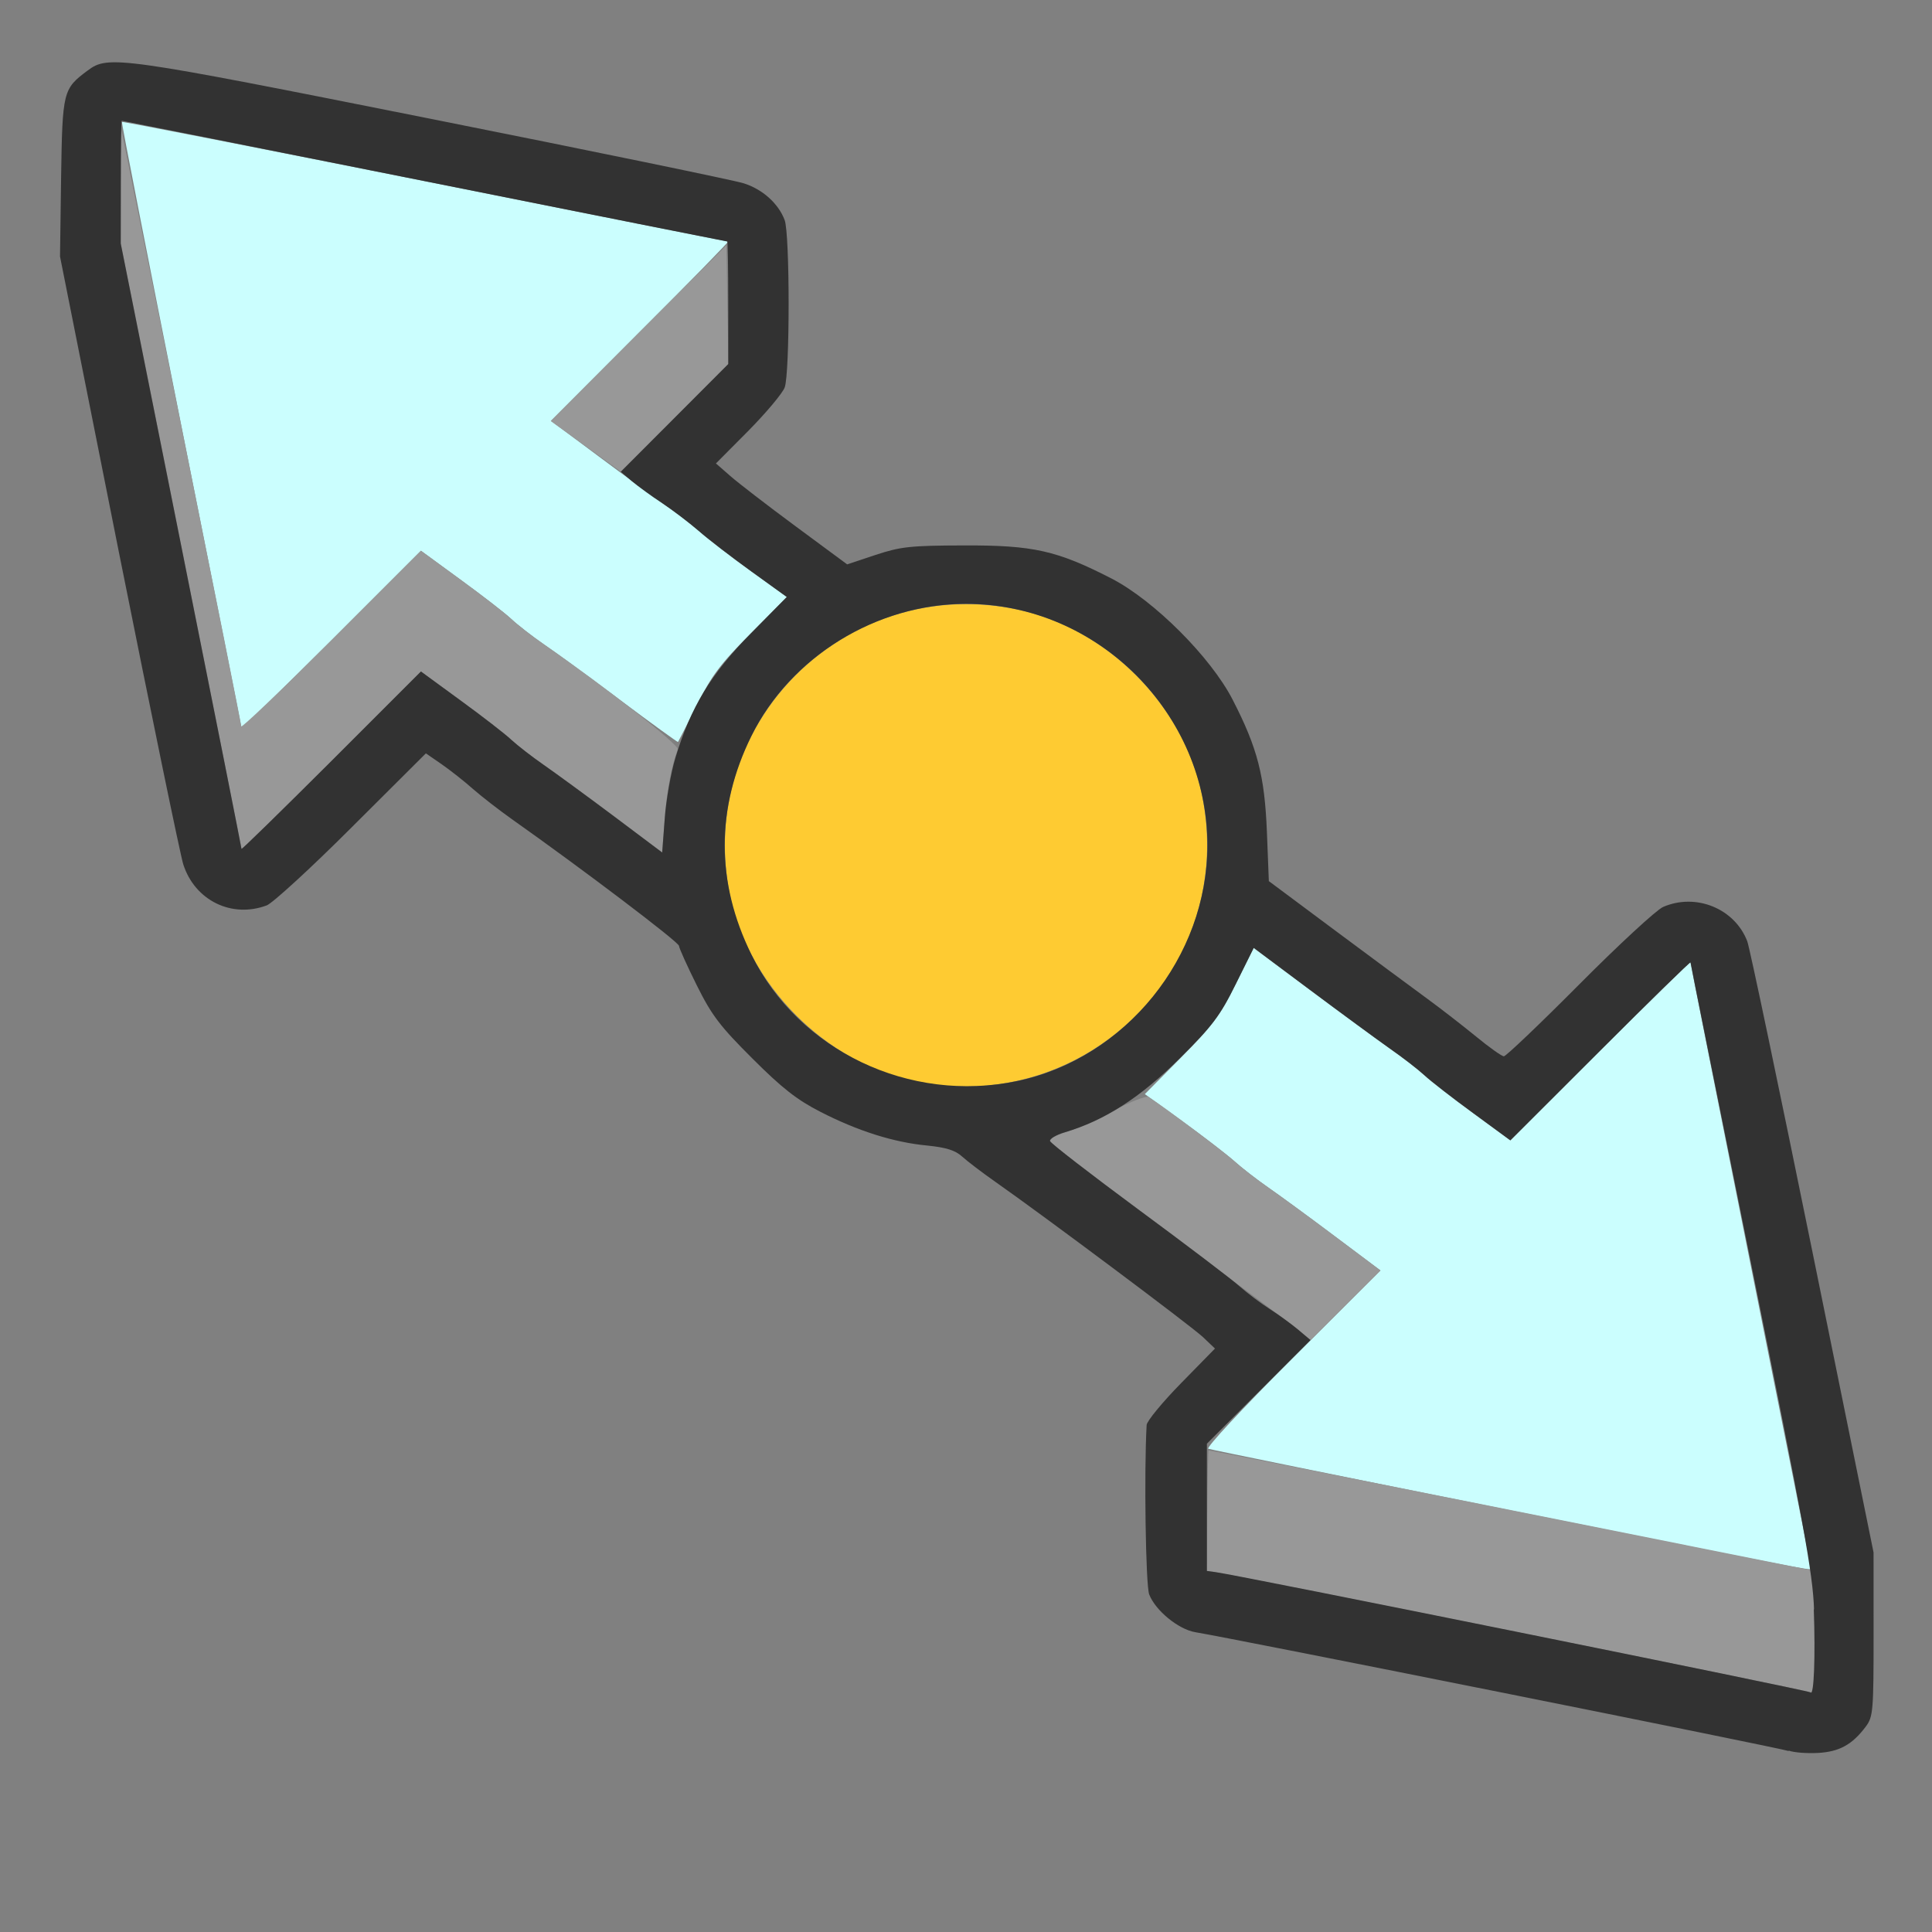 <?xml version="1.0" encoding="UTF-8" standalone="no"?>
<!-- Created with Inkscape (http://www.inkscape.org/) -->

<svg
   version="1.1"
   id="svg2"
   width="1600"
   height="1600"
   viewBox="0 0 1600 1600"
   sodipodi:docname="push_pull.svg"
   inkscape:version="1.2.2 (732a01da63, 2022-12-09)"
   xmlns:inkscape="http://www.inkscape.org/namespaces/inkscape"
   xmlns:sodipodi="http://sodipodi.sourceforge.net/DTD/sodipodi-0.dtd"
   xmlns="http://www.w3.org/2000/svg"
   xmlns:svg="http://www.w3.org/2000/svg"
   xmlns:rdf="http://www.w3.org/1999/02/22-rdf-syntax-ns#"
   xmlns:cc="http://creativecommons.org/ns#"
   xmlns:dc="http://purl.org/dc/elements/1.1/">
  <rect x="0" y="0" width="1600" height="1600" fill="#808080" stroke="none"/>
  <defs
     id="defs6" />
  <sodipodi:namedview
     pagecolor="#808080"
     bordercolor="#666666"
     borderopacity="1"
     objecttolerance="10"
     gridtolerance="10"
     guidetolerance="10"
     inkscape:pageopacity="0"
     inkscape:pageshadow="2"
     inkscape:window-width="1993"
     inkscape:window-height="1009"
     id="namedview4"
     showgrid="false"
     inkscape:zoom="0.5"
     inkscape:cx="153"
     inkscape:cy="132"
     inkscape:window-x="-8"
     inkscape:window-y="-8"
     inkscape:window-maximized="1"
     inkscape:current-layer="PUSH_PULL"
     inkscape:showpageshadow="0"
     inkscape:pagecheckerboard="true"
     inkscape:deskcolor="#d1d1d1" />
  <g
     id="PUSH_PULL"
     transform="matrix(100,0,0,100,0,4.9999997e-5)"
     style="stroke-width:0.011">
    <path
       style="fill:none;stroke-width:0"
       d="M 0,8 V 0 h 8 8 v 8 8 H 8 0 Z m 15.304,6.449 c 0.045,-0.034 0.112,-0.101 0.147,-0.148 0.06,-0.081 0.064,-0.128 0.064,-0.764 L 15.515,12.859 15.01,10.375 C 14.732,9.009 14.489,7.848 14.469,7.797 14.365,7.525 14.045,7.394 13.772,7.512 c -0.055,0.024 -0.368,0.312 -0.694,0.641 -0.326,0.328 -0.608,0.596 -0.625,0.596 -0.017,-5.813e-4 -0.121,-0.074 -0.23,-0.164 C 12.114,8.495 11.929,8.352 11.811,8.266 11.694,8.18 11.352,7.927 11.052,7.704 L 10.508,7.298 10.492,6.891 C 10.474,6.426 10.415,6.198 10.209,5.797 10.028,5.443 9.557,4.972 9.203,4.791 8.753,4.559 8.557,4.515 7.984,4.517 7.538,4.519 7.459,4.527 7.25,4.597 L 7.016,4.675 6.591,4.361 C 6.358,4.188 6.113,4 6.048,3.942 L 5.929,3.838 6.197,3.567 C 6.345,3.419 6.48,3.257 6.498,3.209 6.542,3.092 6.542,1.938 6.498,1.822 6.446,1.685 6.316,1.569 6.159,1.518 6.08,1.493 4.912,1.252 3.562,0.983 0.974,0.467 0.897,0.456 0.726,0.584 0.521,0.736 0.517,0.756 0.506,1.47 l -0.01,0.653 0.488,2.446 C 1.253,5.915 1.493,7.08 1.518,7.159 1.614,7.457 1.919,7.607 2.209,7.498 2.257,7.48 2.574,7.19 2.912,6.852 l 0.615,-0.613 0.129,0.089 c 0.071,0.049 0.188,0.142 0.261,0.206 0.073,0.064 0.219,0.177 0.324,0.252 0.583,0.412 1.38,1.016 1.381,1.047 0.001,0.02 0.067,0.167 0.148,0.328 0.124,0.249 0.192,0.338 0.461,0.606 0.246,0.246 0.37,0.342 0.565,0.442 0.306,0.157 0.606,0.251 0.884,0.278 0.156,0.015 0.23,0.039 0.288,0.092 0.043,0.039 0.165,0.132 0.272,0.207 0.408,0.286 1.623,1.195 1.72,1.286 l 0.101,0.096 -0.281,0.287 c -0.155,0.158 -0.283,0.313 -0.285,0.346 -0.023,0.386 -0.009,1.326 0.021,1.403 0.051,0.134 0.241,0.29 0.381,0.313 0.333,0.055 4.848,0.96 4.915,0.984 0.125,0.046 0.398,0.017 0.492,-0.052 z"
       id="path827"
       inkscape:connector-curvature="0" />
    <path
       style="fill:#cbfefe;stroke-width:0"
       d="m 12.484,12.503 c -1.341,-0.27 -2.455,-0.497 -2.477,-0.505 -0.022,-0.008 0.284,-0.336 0.693,-0.745 l 0.732,-0.732 -0.379,-0.284 C 10.845,10.081 10.597,9.899 10.503,9.834 10.408,9.768 10.281,9.669 10.22,9.615 10.159,9.56 9.968,9.413 9.795,9.288 L 9.481,9.061 9.783,8.756 C 10.038,8.499 10.107,8.406 10.233,8.151 l 0.149,-0.301 0.466,0.348 c 0.257,0.192 0.554,0.409 0.66,0.484 0.107,0.075 0.236,0.175 0.288,0.223 0.052,0.048 0.233,0.189 0.403,0.313 l 0.309,0.226 0.746,-0.745 C 13.664,8.289 14,7.961 14,7.97 c 0,0.009 0.225,1.14 0.5,2.515 0.275,1.374 0.5,2.503 0.5,2.507 0,0.017 -0.127,-0.008 -2.516,-0.489 z M 5.142,5.802 C 4.885,5.61 4.597,5.399 4.501,5.334 4.406,5.268 4.286,5.175 4.234,5.126 4.183,5.078 3.993,4.931 3.813,4.8 L 3.486,4.561 2.743,5.304 C 2.334,5.712 2,6.039 2,6.03 2,6.022 1.775,4.891 1.5,3.517 1.226,2.144 1.005,1.016 1.01,1.01 1.016,1.005 2.144,1.226 3.517,1.5 4.891,1.775 6.022,2 6.03,2 6.039,2 5.713,2.334 5.304,2.742 L 4.563,3.485 4.96,3.781 c 0.218,0.163 0.475,0.35 0.569,0.416 0.094,0.066 0.222,0.164 0.282,0.219 0.061,0.055 0.244,0.196 0.408,0.314 L 6.516,4.944 6.217,5.246 C 5.966,5.498 5.893,5.595 5.769,5.843 c -0.082,0.163 -0.151,0.299 -0.154,0.302 -0.003,0.003 -0.216,-0.151 -0.473,-0.343 z"
       id="path825"
       inkscape:connector-curvature="0" />
    <path
       style="fill:#fecb32;stroke-width:0"
       d="M 7.562,8.951 C 6.832,8.795 6.201,8.157 6.047,7.422 5.75,6.002 7.002,4.75 8.422,5.047 9.165,5.202 9.798,5.835 9.953,6.578 10.251,8.003 8.988,9.258 7.562,8.951 Z"
       id="path823"
       inkscape:connector-curvature="0" />
    <path
       style="fill:#989898;stroke-width:0"
       d="m 14.994,14.015 c -0.015,-0.015 -4.751,-0.97 -4.925,-0.993 l -0.075,-0.01 0.004,-0.497 c 0.002,-0.273 0.007,-0.5 0.011,-0.503 0.004,-0.003 1.135,0.22 2.514,0.496 l 2.508,0.502 v 0.511 c 0,0.281 -0.005,0.511 -0.01,0.511 -0.006,0 -0.018,-0.007 -0.027,-0.016 z m -4.262,-3.015 C 10.665,10.947 10.525,10.841 10.422,10.764 9.183,9.842 8.706,9.479 8.697,9.451 c -0.006,-0.019 0.049,-0.051 0.123,-0.073 0.074,-0.022 0.251,-0.101 0.395,-0.177 0.144,-0.076 0.277,-0.128 0.297,-0.116 0.101,0.061 0.642,0.466 0.723,0.542 0.052,0.048 0.172,0.141 0.267,0.207 0.095,0.066 0.344,0.247 0.552,0.404 l 0.379,0.284 -0.289,0.288 -0.289,0.288 z M 5.08,6.756 C 4.857,6.59 4.597,6.399 4.501,6.334 4.406,6.268 4.286,6.175 4.234,6.126 4.183,6.078 3.993,5.931 3.813,5.8 L 3.486,5.561 2.743,6.304 C 2.334,6.712 2,7.039 2,7.03 2,7.022 1.775,5.89 1.5,4.516 L 1,2.017 1.003,1.547 1.006,1.078 1.502,3.531 C 1.774,4.88 1.998,5.998 1.998,6.015 1.999,6.032 2.334,5.712 2.743,5.304 L 3.486,4.561 3.813,4.8 C 3.993,4.931 4.183,5.078 4.234,5.126 4.286,5.175 4.406,5.268 4.501,5.334 5.007,5.683 5.627,6.169 5.613,6.206 5.561,6.341 5.522,6.55 5.504,6.788 L 5.484,7.06 Z M 4.851,3.696 4.561,3.487 5.288,2.759 6.016,2.031 6.024,2.522 6.033,3.014 5.587,3.46 5.14,3.906 Z"
       id="path821"
       inkscape:connector-curvature="0" />
    <path
       style="fill:#323232;stroke-width:0"
       d="M 14.812,14.501 C 14.746,14.476 10.23,13.572 9.898,13.517 9.758,13.493 9.568,13.337 9.517,13.204 c -0.029,-0.077 -0.043,-1.017 -0.021,-1.403 0.002,-0.032 0.13,-0.188 0.285,-0.346 L 10.062,11.168 9.961,11.072 C 9.864,10.981 8.649,10.072 8.241,9.786 8.134,9.711 8.012,9.618 7.969,9.579 7.911,9.526 7.836,9.503 7.68,9.487 7.402,9.461 7.103,9.366 6.797,9.209 6.601,9.109 6.478,9.013 6.232,8.767 5.963,8.499 5.895,8.41 5.771,8.161 5.691,8 5.624,7.852 5.623,7.833 5.622,7.802 4.825,7.198 4.242,6.786 4.136,6.711 3.99,6.598 3.917,6.534 3.845,6.47 3.727,6.377 3.656,6.328 L 3.527,6.239 2.912,6.852 C 2.574,7.19 2.257,7.48 2.209,7.498 1.919,7.607 1.614,7.457 1.518,7.159 1.493,7.08 1.253,5.915 0.984,4.57 L 0.497,2.124 0.506,1.47 C 0.517,0.756 0.521,0.736 0.726,0.584 0.897,0.456 0.974,0.467 3.562,0.983 4.912,1.252 6.08,1.493 6.159,1.518 c 0.157,0.05 0.287,0.167 0.339,0.304 0.044,0.116 0.044,1.27 3.687e-4,1.387 -0.018,0.048 -0.154,0.21 -0.301,0.359 L 5.929,3.838 6.048,3.942 c 0.065,0.057 0.31,0.246 0.543,0.418 l 0.425,0.314 0.234,-0.078 c 0.209,-0.069 0.288,-0.078 0.734,-0.079 0.573,-0.002 0.769,0.042 1.219,0.273 0.354,0.182 0.825,0.653 1.006,1.006 0.206,0.401 0.264,0.629 0.283,1.094 l 0.016,0.407 0.545,0.406 c 0.3,0.223 0.641,0.476 0.759,0.562 0.118,0.086 0.303,0.23 0.412,0.319 0.109,0.09 0.213,0.163 0.23,0.164 0.017,5.812e-4 0.299,-0.268 0.625,-0.596 0.326,-0.328 0.639,-0.617 0.694,-0.641 0.272,-0.118 0.593,0.013 0.697,0.284 0.02,0.052 0.263,1.212 0.541,2.578 l 0.505,2.484 2.19e-4,0.677 c 2.18e-4,0.636 -0.004,0.683 -0.064,0.764 -0.112,0.15 -0.219,0.209 -0.395,0.219 -0.091,0.005 -0.201,-0.003 -0.243,-0.019 z m 0.211,-1.172 C 15.014,13.035 14.937,12.616 14.506,10.485 14.228,9.11 14,7.978 14,7.97 14,7.961 13.664,8.289 13.254,8.699 L 12.508,9.444 12.2,9.218 C 12.03,9.094 11.848,8.953 11.797,8.905 11.745,8.857 11.616,8.757 11.509,8.683 11.403,8.608 11.106,8.39 10.849,8.198 L 10.383,7.85 10.233,8.152 c -0.129,0.261 -0.192,0.344 -0.465,0.615 -0.324,0.322 -0.62,0.513 -0.949,0.61 -0.074,0.022 -0.129,0.055 -0.123,0.073 0.006,0.019 0.335,0.273 0.73,0.565 0.396,0.292 0.774,0.579 0.84,0.638 0.067,0.059 0.179,0.143 0.25,0.188 0.071,0.045 0.175,0.121 0.233,0.169 l 0.104,0.088 -0.429,0.429 -0.429,0.429 v 0.527 0.527 l 0.074,0.01 c 0.194,0.026 4.91,0.979 4.926,0.996 0.027,0.028 0.04,-0.293 0.026,-0.689 z M 8.422,8.953 C 9.321,8.765 9.999,7.926 9.999,7 9.999,5.909 9.091,5.001 8,5.001 c -0.741,0 -1.454,0.439 -1.777,1.094 -0.295,0.599 -0.295,1.211 0,1.81 0.393,0.797 1.309,1.234 2.199,1.048 z M 5.594,6.274 C 5.719,5.858 5.889,5.578 6.218,5.246 L 6.516,4.944 6.222,4.732 C 6.06,4.615 5.863,4.464 5.784,4.395 5.705,4.327 5.57,4.224 5.484,4.167 5.398,4.111 5.286,4.029 5.234,3.986 L 5.141,3.907 5.586,3.461 6.031,3.015 V 2.507 C 6.031,2.228 6.027,2 6.023,2 6.018,2 4.89,1.775 3.516,1.5 2.141,1.225 1.013,1 1.008,1 1.004,1 1,1.229 1,1.508 V 2.017 L 1.5,4.516 C 1.775,5.89 2,7.022 2,7.03 2,7.039 2.334,6.712 2.743,6.304 L 3.486,5.561 3.813,5.8 C 3.993,5.931 4.183,6.078 4.234,6.126 c 0.052,0.048 0.172,0.141 0.267,0.207 0.095,0.066 0.355,0.256 0.578,0.423 L 5.484,7.06 5.505,6.78 C 5.516,6.626 5.556,6.398 5.594,6.274 Z"
       id="path819"
       inkscape:connector-curvature="0" />
  </g>
</svg>

